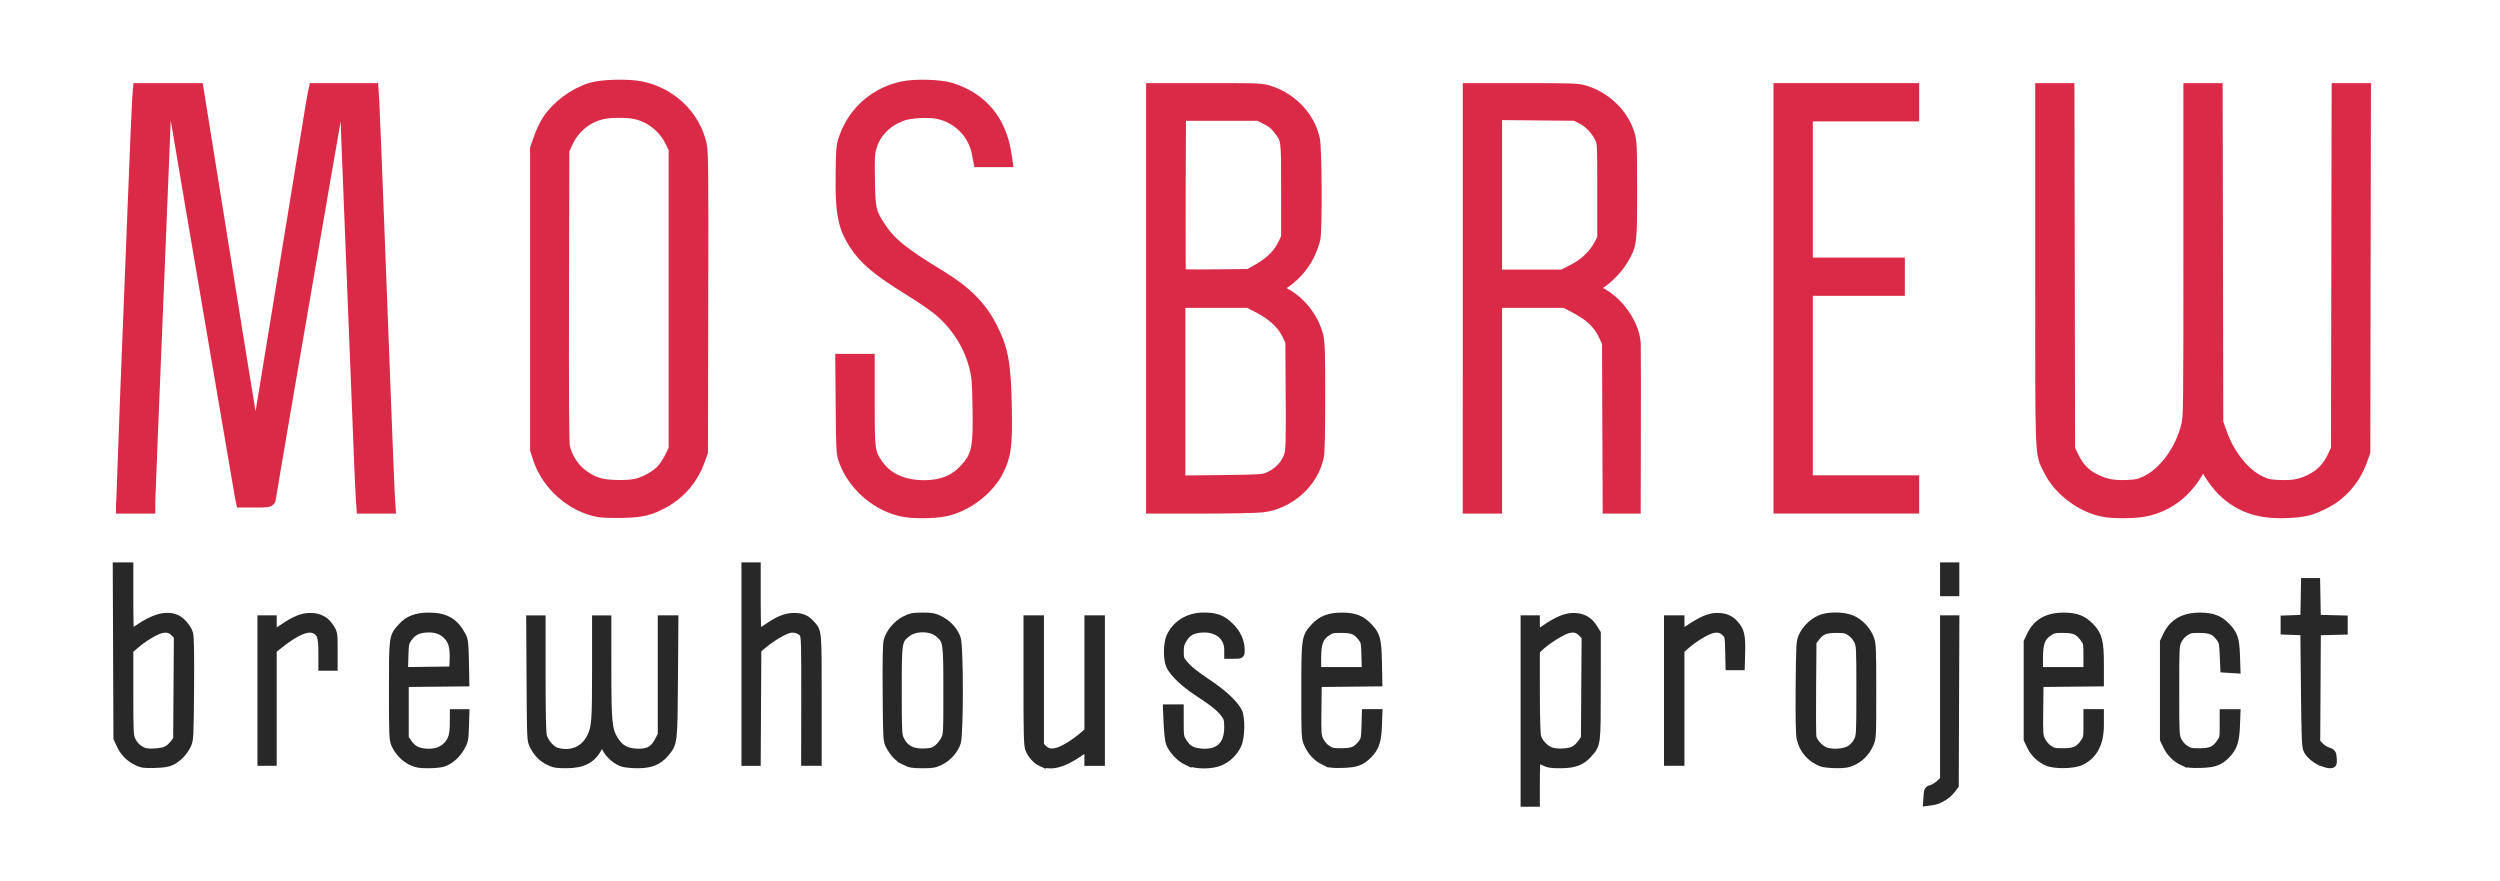 <?xml version="1.0" encoding="UTF-8" standalone="no"?>
<svg
   xmlns:dc="http://purl.org/dc/elements/1.1/"
   xmlns:cc="http://creativecommons.org/ns#"
   xmlns:rdf="http://www.w3.org/1999/02/22-rdf-syntax-ns#"
   xmlns:svg="http://www.w3.org/2000/svg"
   xmlns="http://www.w3.org/2000/svg"
   xmlns:sodipodi="http://sodipodi.sourceforge.net/DTD/sodipodi-0.dtd"
   xmlns:inkscape="http://www.inkscape.org/namespaces/inkscape"
   width="88px"
   height="31px"
   viewBox="0 0 88 31"
   version="1.1"
   id="SVGRoot"
   sodipodi:docname="mosbrew_b.svg"
   inkscape:version="1.0.1 (3bc2e813f5, 2020-09-07)">
  <style
     id="style11079"></style>
  <defs
     id="defs8947" />
  <sodipodi:namedview
     id="base"
     pagecolor="#ffffff"
     bordercolor="#666666"
     borderopacity="1.0"
     inkscape:pageopacity="0.0"
     inkscape:pageshadow="2"
     inkscape:zoom="7.7865429"
     inkscape:cx="50.772989"
     inkscape:cy="30.612664"
     inkscape:document-units="px"
     inkscape:current-layer="layer1"
     inkscape:document-rotation="0"
     showgrid="false"
     inkscape:window-width="1920"
     inkscape:window-height="1009"
     inkscape:window-x="-8"
     inkscape:window-y="-8"
     inkscape:window-maximized="1"
     inkscape:snap-page="true" />
  <g
     inkscape:label="Слой 1"
     inkscape:groupmode="layer"
     id="layer1">
    <path
       style="fill:#282828;fill-opacity:1;stroke-width:0.3;stroke:#282828;stroke-opacity:1;stroke-miterlimit:4;stroke-dasharray:none"
       d="m 81.764,26.832 c -0.214,-0.077 -0.437,-0.254 -0.526,-0.418 -0.066,-0.122 -0.076,-0.337 -0.095,-2.168 l -0.021,-2.033 -0.347,-0.012 -0.347,-0.012 V 22.001 21.814 l 0.347,-0.012 0.347,-0.012 0.012,-0.646 0.012,-0.646 h 0.187 0.187 l 0.012,0.646 0.012,0.646 0.473,0.012 0.473,0.012 v 0.188 0.188 l -0.473,0.012 -0.473,0.012 -0.011,1.958 -0.011,1.958 0.116,0.13 c 0.064,0.071 0.192,0.156 0.284,0.188 0.16,0.055 0.169,0.067 0.181,0.252 0.012,0.179 0.005,0.195 -0.084,0.193 -0.053,-0.001 -0.168,-0.027 -0.255,-0.059 z"
       id="path11115"
       sodipodi:nodetypes="csscccccccccccccccccccccsssccc" />
    <path
       style="fill:#db2a47;fill-opacity:1;stroke-width:0.5;stroke:#db2a47;stroke-opacity:1;stroke-miterlimit:4;stroke-dasharray:none"
       d="m 4.333,17.67 c 3.365e-4,-0.087 0.066,-1.769 0.145,-3.737 C 4.558,11.965 4.681,8.859 4.752,7.03 4.823,5.202 4.892,3.586 4.905,3.441 L 4.928,3.176 H 5.926 6.923 L 7.377,6.003 c 0.249,1.555 0.705,4.395 1.013,6.312 0.308,1.917 0.571,3.497 0.586,3.511 0.014,0.015 0.033,0.019 0.041,0.009 0.008,-0.01 0.15,-0.847 0.315,-1.86 C 9.497,12.962 9.86,10.742 10.139,9.042 10.418,7.341 10.74,5.369 10.854,4.658 10.969,3.948 11.072,3.324 11.085,3.272 l 0.022,-0.095 h 0.984 0.984 l 0.025,0.349 c 0.014,0.192 0.138,3.341 0.276,6.998 0.138,3.657 0.261,6.797 0.274,6.977 l 0.023,0.328 h -0.439 -0.439 l -0.024,-0.349 C 12.759,17.288 12.738,16.854 12.725,16.516 12.687,15.481 12.37,7.525 12.304,5.929 12.269,5.102 12.241,4.335 12.241,4.224 l -1.4e-4,-0.201 h -0.228 c -0.215,0 -0.229,0.007 -0.252,0.116 -0.013,0.064 -0.224,1.279 -0.468,2.7 -0.244,1.421 -0.755,4.393 -1.136,6.605 -0.381,2.212 -0.692,4.056 -0.692,4.097 0,0.067 -0.047,0.075 -0.459,0.075 H 8.546 L 8.522,17.501 C 8.509,17.437 8.158,15.384 7.742,12.938 7.326,10.492 6.814,7.491 6.606,6.268 6.397,5.045 6.226,4.04 6.226,4.034 c 0,-0.006 -0.104,-0.011 -0.231,-0.011 H 5.763 l -3.53e-5,0.138 c -1.98e-5,0.076 -0.123,3.092 -0.273,6.702 -0.15,3.61 -0.273,6.655 -0.273,6.765 l -2.048e-4,0.201 H 4.774 4.333 l 5.847e-4,-0.159 z"
       id="path11115-7"
       sodipodi:nodetypes="sssscccssscssscccccssccccssccsssssscssssscsssccccs" />
    <path
       style="fill:#db2a47;fill-opacity:1;stroke-width:0.5;stroke:#db2a47;stroke-opacity:1;stroke-miterlimit:4;stroke-dasharray:none"
       d="M 21.089,17.955 C 20.16,17.787 19.308,17.039 19.01,16.13 l -0.102,-0.312 V 10.524 5.23 l 0.129,-0.362 c 0.071,-0.199 0.2,-0.469 0.286,-0.601 0.327,-0.496 0.915,-0.932 1.499,-1.112 0.361,-0.111 1.284,-0.135 1.726,-0.045 1.038,0.211 1.851,0.986 2.079,1.982 0.058,0.252 0.064,0.904 0.054,5.548 l -0.011,5.262 -0.113,0.313 c -0.217,0.599 -0.633,1.094 -1.171,1.396 -0.513,0.288 -0.77,0.352 -1.471,0.369 -0.335,0.008 -0.707,-0.003 -0.827,-0.025 z m 1.298,-0.85 c 0.326,-0.069 0.768,-0.316 0.962,-0.539 0.092,-0.106 0.229,-0.317 0.303,-0.47 l 0.135,-0.278 V 10.524 5.23 L 23.654,4.955 C 23.4,4.433 22.895,4.043 22.341,3.939 22.051,3.884 21.527,3.884 21.241,3.939 20.677,4.047 20.181,4.436 19.934,4.966 l -0.143,0.306 -0.012,5.124 c -0.008,3.398 0.003,5.193 0.032,5.329 0.138,0.649 0.65,1.181 1.309,1.359 0.274,0.074 0.958,0.085 1.266,0.02 z"
       id="path11115-73"
       sodipodi:nodetypes="ssccccssssccsscssssscccsssscccsss" />
    <path
       style="fill:#db2a47;fill-opacity:1;stroke-width:0.5;stroke:#db2a47;stroke-opacity:1;stroke-miterlimit:4;stroke-dasharray:none"
       d="M 31.856,17.952 C 30.954,17.8 30.096,17.081 29.777,16.208 29.683,15.953 29.68,15.891 29.666,14.325 l -0.014,-1.62 h 0.444 0.444 v 1.497 c 0,1.658 0.013,1.755 0.289,2.159 0.357,0.523 0.934,0.791 1.702,0.791 0.624,0 1.089,-0.183 1.454,-0.572 0.461,-0.491 0.525,-0.776 0.498,-2.23 -0.018,-0.984 -0.029,-1.108 -0.129,-1.488 C 34.147,12.075 33.679,11.361 33.029,10.837 32.844,10.688 32.384,10.376 32.007,10.144 30.92,9.474 30.466,9.09 30.121,8.553 29.737,7.955 29.645,7.469 29.664,6.129 c 0.013,-0.945 0.018,-0.996 0.127,-1.296 0.322,-0.889 1.077,-1.537 2.009,-1.724 0.437,-0.088 1.284,-0.063 1.642,0.047 1.092,0.337 1.741,1.115 1.916,2.296 l 0.027,0.18 h -0.44 -0.44 l -0.051,-0.263 C 34.311,4.645 33.728,4.069 33,3.934 c -0.363,-0.067 -1,-0.026 -1.285,0.084 -0.556,0.214 -0.941,0.606 -1.096,1.115 -0.079,0.258 -0.085,0.368 -0.071,1.207 0.018,1.037 0.043,1.15 0.37,1.659 0.371,0.577 0.818,0.943 2.126,1.737 0.905,0.549 1.431,1.07 1.8,1.782 0.4,0.774 0.494,1.277 0.522,2.817 0.025,1.336 -0.016,1.662 -0.268,2.181 -0.332,0.683 -1.116,1.275 -1.88,1.42 -0.356,0.067 -1.009,0.075 -1.361,0.016 z"
       id="path11115-5"
       sodipodi:nodetypes="ssscccsssssssssssssscccsssscssssssss" />
    <path
       style="fill:#db2a47;fill-opacity:1;stroke-width:0.5;stroke:#db2a47;stroke-opacity:1;stroke-miterlimit:4;stroke-dasharray:none"
       d="M 40.593,10.503 V 3.176 h 1.91 c 1.902,0 1.911,4.354e-4 2.206,0.101 0.755,0.257 1.348,0.901 1.502,1.63 0.071,0.338 0.086,3.116 0.019,3.483 -0.023,0.125 -0.118,0.384 -0.211,0.575 -0.202,0.413 -0.589,0.823 -0.971,1.028 -0.137,0.073 -0.248,0.147 -0.246,0.163 0.001,0.016 0.148,0.1 0.326,0.186 0.575,0.279 1.04,0.855 1.206,1.497 0.053,0.205 0.064,0.578 0.064,2.122 0,1.204 -0.017,1.954 -0.046,2.098 -0.184,0.89 -1.001,1.621 -1.932,1.728 -0.196,0.023 -1.137,0.041 -2.092,0.042 l -1.735,3.22e-4 z m 4.027,6.384 c 0.414,-0.162 0.725,-0.483 0.834,-0.859 0.053,-0.185 0.062,-0.526 0.052,-2.122 l -0.012,-1.902 -0.138,-0.283 C 45.177,11.358 44.829,11.036 44.335,10.779 L 43.966,10.587 h -1.245 -1.245 v 3.201 3.201 l 1.483,-0.016 c 1.248,-0.014 1.511,-0.027 1.661,-0.086 z M 44.313,9.529 c 0.466,-0.267 0.75,-0.555 0.932,-0.948 l 0.1,-0.217 4.21e-4,-1.664 C 45.346,4.844 45.354,4.905 45.045,4.502 44.918,4.336 44.802,4.242 44.595,4.14 l -0.278,-0.138 h -1.41 -1.41 l -0.011,2.816 c -0.006,1.549 -0.002,2.841 0.01,2.871 0.016,0.043 0.275,0.052 1.252,0.042 L 43.98,9.719 Z"
       id="path11115-75"
       sodipodi:nodetypes="ccssssssscsscscccssscsscccccssssscssscccccscs" />
    <path
       style="fill:#db2a47;fill-opacity:1;stroke-width:0.5;stroke:#db2a47;stroke-opacity:1;stroke-miterlimit:4;stroke-dasharray:none"
       d="M 51.74,10.503 V 3.176 h 1.888 c 1.758,0 1.907,0.006 2.156,0.083 0.713,0.222 1.3,0.795 1.508,1.471 0.079,0.256 0.085,0.393 0.085,1.957 0,1.893 -0.002,1.91 -0.308,2.427 -0.204,0.345 -0.622,0.752 -0.916,0.89 -0.112,0.053 -0.203,0.115 -0.202,0.138 4.21e-4,0.023 0.135,0.107 0.299,0.186 0.663,0.319 1.222,1.113 1.255,1.784 0.005,0.105 0.007,1.434 0.004,2.954 l -0.006,2.763 H 57.084 56.664 L 56.652,14.939 56.641,12.048 56.527,11.806 C 56.312,11.342 56.024,11.068 55.423,10.756 L 55.101,10.587 h -1.239 -1.239 v 3.621 3.621 h -0.442 -0.442 z m 3.651,-0.953 c 0.425,-0.214 0.765,-0.539 0.967,-0.925 l 0.115,-0.219 V 6.712 c 0,-1.681 -7.15e-4,-1.695 -0.097,-1.891 C 56.229,4.522 55.972,4.254 55.703,4.121 L 55.463,4.002 54.043,3.988 52.623,3.975 v 2.883 2.883 h 1.195 1.195 z"
       id="path11115-0"
       sodipodi:nodetypes="ccsssssscscccccccssccccccccsscssscccccccs" />
    <path
       style="fill:#db2a47;fill-opacity:1;stroke-width:0.5;stroke:#db2a47;stroke-opacity:1;stroke-miterlimit:4;stroke-dasharray:none"
       d="M 62.677,10.503 V 3.176 h 2.314 2.314 V 3.6 4.023 h -1.872 -1.872 v 2.647 2.647 h 1.62 1.62 v 0.423 0.423 h -1.62 -1.62 v 3.409 3.409 h 1.872 1.872 v 0.423 0.423 h -2.314 -2.314 z"
       id="path11115-1"
       sodipodi:nodetypes="ccccccccccccccccccccccccc" />
    <path
       style="fill:#db2a47;fill-opacity:1;stroke-width:0.5;stroke:#db2a47;stroke-opacity:1;stroke-miterlimit:4;stroke-dasharray:none"
       d="M 74.109,17.955 C 73.314,17.82 72.514,17.224 72.167,16.509 71.871,15.898 71.889,16.366 71.889,9.435 V 3.176 h 0.441 0.441 l 0.011,6.321 0.011,6.321 0.131,0.275 c 0.185,0.39 0.427,0.645 0.775,0.821 0.381,0.192 0.681,0.251 1.174,0.231 0.34,-0.014 0.445,-0.036 0.677,-0.146 0.664,-0.314 1.248,-1.104 1.475,-1.999 0.078,-0.306 0.081,-0.537 0.081,-6.071 V 3.176 h 0.441 0.441 l 0.011,5.855 0.011,5.855 0.133,0.374 c 0.282,0.794 0.822,1.465 1.398,1.737 0.238,0.112 0.337,0.134 0.695,0.148 0.506,0.021 0.792,-0.037 1.173,-0.237 0.341,-0.179 0.581,-0.436 0.761,-0.815 l 0.131,-0.275 0.011,-6.321 0.011,-6.321 h 0.442 0.442 l -0.011,6.363 -0.011,6.363 -0.113,0.313 c -0.226,0.622 -0.67,1.137 -1.235,1.432 -0.48,0.25 -0.723,0.313 -1.322,0.339 -0.91,0.04 -1.544,-0.151 -2.112,-0.638 -0.312,-0.267 -0.666,-0.768 -0.754,-1.068 -0.03,-0.103 -0.075,-0.188 -0.099,-0.188 -0.024,0 -0.069,0.081 -0.099,0.18 -0.092,0.297 -0.341,0.671 -0.649,0.975 -0.351,0.346 -0.825,0.595 -1.312,0.688 -0.343,0.066 -1.044,0.076 -1.379,0.019 z"
       id="path11115-6"
       sodipodi:nodetypes="ssscccccsssssscccccssssscccccccsssssssssss" />
    <path
       style="fill:#282828;fill-opacity:1;stroke-width:0.3;stroke:#282828;stroke-opacity:1;stroke-miterlimit:4;stroke-dasharray:none"
       d="M 4.816,26.793 C 4.556,26.666 4.366,26.469 4.24,26.193 L 4.143,25.982 4.131,22.964 4.119,19.947 h 0.212 0.212 v 1.186 c 0,0.652 0.014,1.186 0.032,1.186 0.017,-4.3e-5 0.145,-0.079 0.284,-0.175 0.568,-0.393 0.991,-0.507 1.338,-0.361 0.178,0.075 0.392,0.324 0.451,0.524 0.032,0.109 0.042,0.725 0.033,1.938 -0.013,1.709 -0.017,1.786 -0.102,1.973 -0.108,0.235 -0.323,0.46 -0.546,0.57 -0.121,0.06 -0.274,0.085 -0.585,0.094 -0.374,0.011 -0.444,0.001 -0.631,-0.09 z m 1.06,-0.381 c 0.074,-0.038 0.187,-0.14 0.252,-0.225 l 0.118,-0.156 0.012,-1.821 0.012,-1.821 -0.112,-0.118 C 6.02,22.126 5.863,22.088 5.649,22.146 c -0.208,0.056 -0.626,0.311 -0.896,0.546 l -0.21,0.182 v 1.509 c 0,1.443 0.004,1.517 0.088,1.691 0.091,0.19 0.255,0.334 0.45,0.398 0.17,0.055 0.643,0.02 0.796,-0.06 z"
       id="path11115-56"
       sodipodi:nodetypes="sscccccscssssssssssscccssscsssss" />
    <path
       style="fill:#282828;fill-opacity:1;stroke-width:0.3;stroke:#282828;stroke-opacity:1;stroke-miterlimit:4;stroke-dasharray:none"
       d="m 9.212,24.309 v -2.499 h 0.189 0.189 v 0.254 c 0,0.14 0.019,0.254 0.042,0.254 0.023,0 0.17,-0.089 0.326,-0.197 0.408,-0.282 0.683,-0.396 0.96,-0.396 0.313,0 0.535,0.119 0.693,0.37 0.122,0.193 0.124,0.207 0.124,0.781 v 0.585 h -0.189 -0.189 l -1.68e-4,-0.498 c -1.69e-4,-0.566 -0.054,-0.715 -0.295,-0.815 -0.249,-0.104 -0.658,0.072 -1.23,0.528 l -0.242,0.193 v 1.969 1.969 H 9.402 9.212 v -2.499 z"
       id="path11115-54"
       sodipodi:nodetypes="ccccssssssccccssccccccc" />
    <path
       style="fill:#282828;fill-opacity:1;stroke-width:0.3;stroke:#282828;stroke-opacity:1;stroke-miterlimit:4;stroke-dasharray:none"
       d="m 14.491,26.792 c -0.237,-0.111 -0.456,-0.34 -0.572,-0.596 -0.071,-0.158 -0.078,-0.31 -0.078,-1.887 0,-1.919 -0.005,-1.884 0.31,-2.235 0.229,-0.255 0.513,-0.362 0.96,-0.36 0.566,0.002 0.887,0.189 1.138,0.663 0.083,0.156 0.094,0.25 0.107,0.904 l 0.014,0.73 -1.066,0.011 -1.066,0.011 v 0.978 0.978 l 0.115,0.167 c 0.152,0.221 0.324,0.317 0.614,0.343 0.329,0.03 0.582,-0.048 0.769,-0.236 0.187,-0.189 0.247,-0.388 0.248,-0.821 l 2.35e-4,-0.328 h 0.194 0.194 l -0.015,0.476 c -0.014,0.44 -0.025,0.494 -0.146,0.709 -0.146,0.262 -0.404,0.483 -0.638,0.549 -0.086,0.024 -0.318,0.044 -0.514,0.044 -0.286,-1.27e-4 -0.4,-0.02 -0.568,-0.099 z m 1.485,-3.553 c 0.016,-0.473 -0.042,-0.686 -0.239,-0.884 -0.188,-0.189 -0.44,-0.267 -0.769,-0.237 -0.29,0.026 -0.462,0.123 -0.614,0.343 -0.107,0.155 -0.116,0.202 -0.129,0.669 l -0.014,0.502 0.876,-0.011 0.876,-0.011 z"
       id="path11115-4"
       sodipodi:nodetypes="cssccsscccccsssscccssscccssssscccs" />
    <path
       style="fill:#282828;fill-opacity:1;stroke-width:0.3;stroke:#282828;stroke-opacity:1;stroke-miterlimit:4;stroke-dasharray:none"
       d="m 19.317,26.783 c -0.235,-0.118 -0.381,-0.268 -0.527,-0.542 -0.091,-0.172 -0.093,-0.202 -0.105,-2.302 l -0.012,-2.128 h 0.191 0.191 v 1.975 c 0,1.376 0.015,2.025 0.049,2.139 0.069,0.233 0.302,0.49 0.49,0.543 0.513,0.143 0.979,-0.051 1.205,-0.503 0.176,-0.351 0.192,-0.552 0.192,-2.399 v -1.755 h 0.189 0.189 l 7.32e-4,1.726 c 8.04e-4,1.898 0.026,2.155 0.242,2.507 0.187,0.304 0.408,0.435 0.775,0.457 0.416,0.025 0.633,-0.086 0.801,-0.41 l 0.116,-0.224 V 23.838 21.81 h 0.213 0.213 l -0.015,2.065 c -0.017,2.305 -0.014,2.281 -0.316,2.637 -0.23,0.27 -0.499,0.379 -0.936,0.38 -0.197,8.5e-5 -0.428,-0.02 -0.514,-0.044 -0.243,-0.068 -0.501,-0.291 -0.62,-0.537 -0.059,-0.12 -0.12,-0.22 -0.137,-0.221 -0.017,-0.001 -0.078,0.09 -0.135,0.204 -0.213,0.423 -0.537,0.596 -1.12,0.597 -0.349,8.05e-4 -0.431,-0.014 -0.619,-0.108 z"
       id="path11115-41"
       sodipodi:nodetypes="ssscccssssscccssssccccccsccscssss" />
    <path
       style="fill:#282828;fill-opacity:1;stroke-width:0.3;stroke:#282828;stroke-opacity:1;stroke-miterlimit:4;stroke-dasharray:none"
       d="M 26.249,23.377 V 19.947 h 0.189 0.189 v 1.186 c 0,0.723 0.016,1.186 0.04,1.186 0.022,0 0.161,-0.085 0.31,-0.19 0.412,-0.29 0.681,-0.402 0.967,-0.403 0.27,-4.57e-4 0.416,0.059 0.582,0.239 0.255,0.277 0.247,0.186 0.247,2.617 v 2.225 h -0.211 -0.211 l 0.003,-2.2 c 0.003,-1.967 -0.004,-2.212 -0.066,-2.306 -0.085,-0.131 -0.312,-0.21 -0.493,-0.172 -0.192,0.04 -0.596,0.274 -0.894,0.517 l -0.252,0.206 -0.011,1.978 -0.011,1.978 h -0.189 -0.189 v -3.43 z"
       id="path11115-49"
       sodipodi:nodetypes="ccccsssssscccccssccccccc" />
    <path
       style="fill:#282828;fill-opacity:1;stroke-width:0.3;stroke:#282828;stroke-opacity:1;stroke-miterlimit:4;stroke-dasharray:none"
       d="m 31.852,26.783 c -0.235,-0.118 -0.381,-0.268 -0.527,-0.542 -0.09,-0.17 -0.093,-0.217 -0.105,-1.847 -0.009,-1.159 0.002,-1.726 0.035,-1.846 0.076,-0.273 0.324,-0.57 0.596,-0.71 0.209,-0.107 0.284,-0.123 0.615,-0.124 0.328,-0.002 0.409,0.013 0.612,0.114 0.276,0.136 0.501,0.383 0.592,0.652 0.097,0.287 0.097,3.373 0,3.659 -0.089,0.263 -0.311,0.512 -0.574,0.644 -0.189,0.095 -0.272,0.11 -0.623,0.11 -0.35,0 -0.433,-0.015 -0.622,-0.109 z m 1.16,-0.428 c 0.085,-0.068 0.198,-0.208 0.25,-0.311 0.093,-0.183 0.095,-0.212 0.094,-1.734 -10e-4,-1.733 -0.004,-1.754 -0.304,-2.02 -0.274,-0.242 -0.856,-0.244 -1.146,-0.004 -0.31,0.257 -0.314,0.282 -0.314,2.022 0,1.413 0.007,1.56 0.078,1.715 0.161,0.351 0.443,0.498 0.901,0.472 0.24,-0.014 0.312,-0.037 0.442,-0.141 z"
       id="path11115-9"
       sodipodi:nodetypes="ssscscssssssscscccscscc" />
    <path
       style="fill:#282828;fill-opacity:1;stroke-width:0.3;stroke:#282828;stroke-opacity:1;stroke-miterlimit:4;stroke-dasharray:none"
       d="m 36.66,26.832 c -0.166,-0.075 -0.337,-0.262 -0.418,-0.457 -0.056,-0.136 -0.065,-0.465 -0.065,-2.361 v -2.204 h 0.21 0.21 v 2.218 2.218 l 0.108,0.109 c 0.213,0.214 0.483,0.189 0.935,-0.086 0.144,-0.088 0.356,-0.242 0.472,-0.342 l 0.21,-0.182 V 23.777 21.81 h 0.21 0.21 v 2.499 2.499 H 38.532 38.321 v -0.259 c 0,-0.3 0.005,-0.3 -0.381,-0.036 -0.532,0.364 -0.95,0.468 -1.28,0.319 z"
       id="path11115-94"
       sodipodi:nodetypes="ssscccccssscccccccccscss" />
    <path
       style="fill:#282828;fill-opacity:1;stroke-width:0.3;stroke:#282828;stroke-opacity:1;stroke-miterlimit:4;stroke-dasharray:none"
       d="m 41.79,26.792 c -0.246,-0.115 -0.527,-0.416 -0.605,-0.648 -0.03,-0.089 -0.064,-0.396 -0.076,-0.681 l -0.022,-0.519 h 0.215 0.215 v 0.5 c 0,0.481 0.005,0.508 0.124,0.696 0.148,0.236 0.315,0.33 0.63,0.359 0.63,0.057 0.971,-0.256 0.971,-0.891 0,-0.276 -0.014,-0.332 -0.119,-0.478 -0.154,-0.214 -0.39,-0.406 -0.934,-0.76 -0.48,-0.313 -0.861,-0.672 -0.989,-0.932 -0.105,-0.213 -0.106,-0.764 -0.001,-1.006 0.189,-0.437 0.625,-0.713 1.137,-0.72 0.455,-0.006 0.675,0.074 0.955,0.35 0.25,0.246 0.372,0.522 0.372,0.836 0,0.14 0,0.141 -0.21,0.141 h -0.21 v -0.171 c 0,-0.485 -0.409,-0.8 -0.971,-0.749 -0.315,0.028 -0.481,0.123 -0.63,0.359 -0.103,0.163 -0.124,0.241 -0.124,0.46 0,0.226 0.017,0.284 0.116,0.403 0.201,0.242 0.353,0.367 0.9,0.736 0.519,0.35 0.888,0.695 1.036,0.968 0.115,0.212 0.102,0.919 -0.022,1.172 -0.127,0.259 -0.325,0.456 -0.579,0.575 -0.302,0.142 -0.876,0.142 -1.179,-2.96e-4 z"
       id="path11115-944"
       sodipodi:nodetypes="csccccsssssssscssscssssssssscc" />
    <path
       style="fill:#282828;fill-opacity:1;stroke-width:0.3;stroke:#282828;stroke-opacity:1;stroke-miterlimit:4;stroke-dasharray:none"
       d="m 46.629,26.793 c -0.261,-0.127 -0.45,-0.324 -0.576,-0.6 -0.096,-0.21 -0.097,-0.229 -0.097,-1.863 0,-1.864 0.005,-1.901 0.323,-2.248 0.241,-0.264 0.52,-0.37 0.968,-0.368 0.423,0.001 0.657,0.09 0.906,0.345 0.282,0.289 0.325,0.446 0.341,1.243 l 0.014,0.709 -1.066,0.011 -1.066,0.011 -0.011,0.927 c -0.011,0.874 -0.006,0.938 0.079,1.114 0.055,0.113 0.157,0.232 0.261,0.301 0.15,0.1 0.212,0.114 0.51,0.113 0.393,-6.86e-4 0.545,-0.064 0.727,-0.303 0.11,-0.144 0.119,-0.188 0.132,-0.614 l 0.014,-0.459 h 0.211 0.211 l -0.017,0.455 c -0.02,0.52 -0.098,0.749 -0.338,0.991 -0.243,0.244 -0.421,0.308 -0.895,0.323 -0.374,0.011 -0.444,0.001 -0.631,-0.09 z m 1.444,-3.684 c -0.013,-0.496 -0.02,-0.53 -0.132,-0.678 -0.181,-0.239 -0.333,-0.302 -0.727,-0.303 -0.299,-5.21e-4 -0.36,0.013 -0.51,0.113 -0.27,0.18 -0.349,0.392 -0.349,0.937 v 0.452 h 0.866 0.866 z"
       id="path11115-58"
       sodipodi:nodetypes="sssccsscccscsssscccsssssssssscccs" />
    <path
       style="fill:#282828;fill-opacity:1;stroke-width:0.3;stroke:#282828;stroke-opacity:1;stroke-miterlimit:4;stroke-dasharray:none"
       d="m 53.675,25.029 v -3.219 h 0.189 0.189 v 0.23 c 0,0.127 0.018,0.242 0.04,0.256 0.022,0.014 0.151,-0.051 0.286,-0.144 0.434,-0.298 0.735,-0.427 0.998,-0.427 0.316,0 0.538,0.118 0.697,0.37 l 0.124,0.197 -9.25e-4,1.866 c -0.001,2.078 0.006,2.024 -0.298,2.373 -0.23,0.263 -0.489,0.36 -0.966,0.361 -0.345,3.38e-4 -0.432,-0.015 -0.607,-0.103 -0.112,-0.057 -0.219,-0.094 -0.238,-0.082 -0.019,0.012 -0.035,0.364 -0.035,0.781 v 0.76 h -0.189 -0.189 z m 1.761,1.373 c 0.073,-0.044 0.185,-0.154 0.248,-0.246 l 0.115,-0.167 0.012,-1.795 0.012,-1.795 -0.122,-0.123 c -0.157,-0.158 -0.301,-0.193 -0.534,-0.127 -0.208,0.059 -0.736,0.392 -0.965,0.61 l -0.149,0.141 4.2e-4,1.435 c 0,0.886 0.017,1.497 0.045,1.598 0.058,0.212 0.269,0.439 0.48,0.517 0.224,0.083 0.679,0.057 0.857,-0.048 z"
       id="path11115-2"
       sodipodi:nodetypes="ccccsscssccscssscccccscccsssccsscc" />
    <path
       style="fill:#282828;fill-opacity:1;stroke-width:0.3;stroke:#282828;stroke-opacity:1;stroke-miterlimit:4;stroke-dasharray:none"
       d="m 58.723,24.309 v -2.499 h 0.21 0.21 v 0.254 c 0,0.14 0.012,0.254 0.026,0.254 0.014,0 0.153,-0.085 0.309,-0.19 0.43,-0.288 0.703,-0.402 0.96,-0.403 0.283,-5.29e-4 0.46,0.075 0.628,0.268 0.188,0.216 0.229,0.399 0.214,0.96 l -0.013,0.487 h -0.189 -0.189 l -0.012,-0.528 c -0.011,-0.504 -0.017,-0.534 -0.122,-0.644 -0.135,-0.142 -0.293,-0.18 -0.506,-0.123 -0.208,0.056 -0.626,0.311 -0.896,0.546 l -0.21,0.182 v 1.967 1.967 H 58.933 58.723 Z"
       id="path11115-10"
       sodipodi:nodetypes="ccccsscssscccsssscccccc" />
    <path
       style="fill:#282828;fill-opacity:1;stroke-width:0.3;stroke:#282828;stroke-opacity:1;stroke-miterlimit:4;stroke-dasharray:none"
       d="m 64.126,26.836 c -0.385,-0.149 -0.65,-0.456 -0.735,-0.848 -0.032,-0.147 -0.043,-0.738 -0.034,-1.806 0.013,-1.514 0.018,-1.597 0.103,-1.782 0.113,-0.246 0.33,-0.465 0.582,-0.588 0.281,-0.137 0.836,-0.138 1.147,-0.002 0.269,0.117 0.518,0.381 0.625,0.66 0.074,0.193 0.08,0.338 0.08,1.861 0,1.634 -0.001,1.654 -0.097,1.863 -0.127,0.277 -0.316,0.474 -0.576,0.598 -0.175,0.083 -0.274,0.1 -0.589,0.097 -0.208,-0.002 -0.436,-0.025 -0.507,-0.053 z m 1.027,-0.465 c 0.096,-0.064 0.2,-0.186 0.252,-0.294 0.086,-0.179 0.089,-0.242 0.089,-1.768 0,-1.526 -0.003,-1.589 -0.089,-1.768 -0.054,-0.112 -0.157,-0.231 -0.26,-0.299 -0.15,-0.1 -0.212,-0.114 -0.51,-0.113 -0.393,6.86e-4 -0.545,0.064 -0.727,0.303 l -0.118,0.156 -0.013,1.613 c -0.007,0.887 -0.002,1.672 0.011,1.744 0.033,0.182 0.262,0.432 0.464,0.507 0.259,0.095 0.695,0.057 0.899,-0.079 z"
       id="path11115-99"
       sodipodi:nodetypes="sssssssscscssssscssscccsss" />
    <path
       style="fill:#282828;fill-opacity:1;stroke-width:0.3;stroke:#282828;stroke-opacity:1;stroke-miterlimit:4;stroke-dasharray:none"
       d="m 67.859,28.012 c 0.012,-0.19 0.022,-0.207 0.147,-0.239 0.074,-0.019 0.202,-0.099 0.284,-0.177 l 0.15,-0.142 v -2.822 -2.822 h 0.19 0.19 l -0.011,2.915 -0.011,2.915 -0.117,0.155 c -0.146,0.193 -0.439,0.369 -0.664,0.399 l -0.171,0.023 z m 0.581,-7.621 V 19.947 h 0.189 0.189 v 0.445 0.445 h -0.189 -0.189 z"
       id="path11115-66"
       sodipodi:nodetypes="ssscccccccsscsccccccccc" />
    <path
       style="fill:#282828;fill-opacity:1;stroke-width:0.3;stroke:#282828;stroke-opacity:1;stroke-miterlimit:4;stroke-dasharray:none"
       d="m 72.057,26.806 c -0.255,-0.119 -0.453,-0.315 -0.573,-0.57 l -0.1,-0.212 v -1.715 -1.715 l 0.1,-0.212 c 0.214,-0.456 0.591,-0.671 1.169,-0.668 0.429,0.002 0.666,0.095 0.923,0.361 0.269,0.279 0.331,0.521 0.331,1.282 v 0.654 l -1.062,0.011 -1.062,0.011 -0.011,0.927 c -0.011,0.874 -0.006,0.938 0.079,1.114 0.055,0.113 0.157,0.232 0.261,0.301 0.15,0.1 0.212,0.114 0.51,0.113 0.403,-7.03e-4 0.555,-0.067 0.74,-0.325 0.12,-0.167 0.125,-0.193 0.125,-0.613 v -0.438 h 0.21 0.21 v 0.401 c 0,0.641 -0.212,1.054 -0.654,1.273 -0.256,0.127 -0.942,0.138 -1.197,0.019 z m 1.43,-3.677 c 0,-0.49 -0.003,-0.506 -0.125,-0.676 -0.185,-0.257 -0.337,-0.324 -0.74,-0.325 -0.299,-5.21e-4 -0.36,0.013 -0.51,0.113 -0.27,0.18 -0.349,0.392 -0.349,0.937 v 0.452 h 0.862 0.862 z"
       id="path11115-47"
       sodipodi:nodetypes="sscccsssscccscsssscccssssscssscccs" />
    <path
       style="fill:#282828;fill-opacity:1;stroke-width:0.3;stroke:#282828;stroke-opacity:1;stroke-miterlimit:4;stroke-dasharray:none"
       d="M 76.853,26.806 C 76.597,26.687 76.4,26.491 76.28,26.236 l -0.1,-0.212 v -1.715 -1.715 l 0.1,-0.212 c 0.214,-0.456 0.591,-0.671 1.169,-0.668 0.418,0.002 0.657,0.091 0.901,0.337 0.266,0.268 0.327,0.444 0.346,1.001 l 0.017,0.5 -0.204,-0.013 -0.204,-0.013 -0.021,-0.469 c -0.019,-0.433 -0.03,-0.482 -0.139,-0.625 -0.181,-0.239 -0.333,-0.302 -0.727,-0.303 -0.299,-5.21e-4 -0.36,0.013 -0.51,0.113 -0.103,0.068 -0.206,0.187 -0.26,0.299 -0.086,0.179 -0.089,0.242 -0.089,1.768 0,1.526 0.003,1.589 0.089,1.768 0.054,0.112 0.157,0.231 0.26,0.299 0.15,0.1 0.212,0.114 0.51,0.113 0.403,-7.03e-4 0.555,-0.067 0.74,-0.325 0.12,-0.167 0.125,-0.193 0.125,-0.613 v -0.438 h 0.215 0.215 l -0.017,0.455 c -0.02,0.52 -0.098,0.749 -0.338,0.991 -0.243,0.245 -0.42,0.309 -0.895,0.322 -0.354,0.01 -0.451,-0.002 -0.61,-0.076 z"
       id="path11115-3"
       sodipodi:nodetypes="cscccscsscccssssssssssscccssscc" />
  </g>
</svg>
